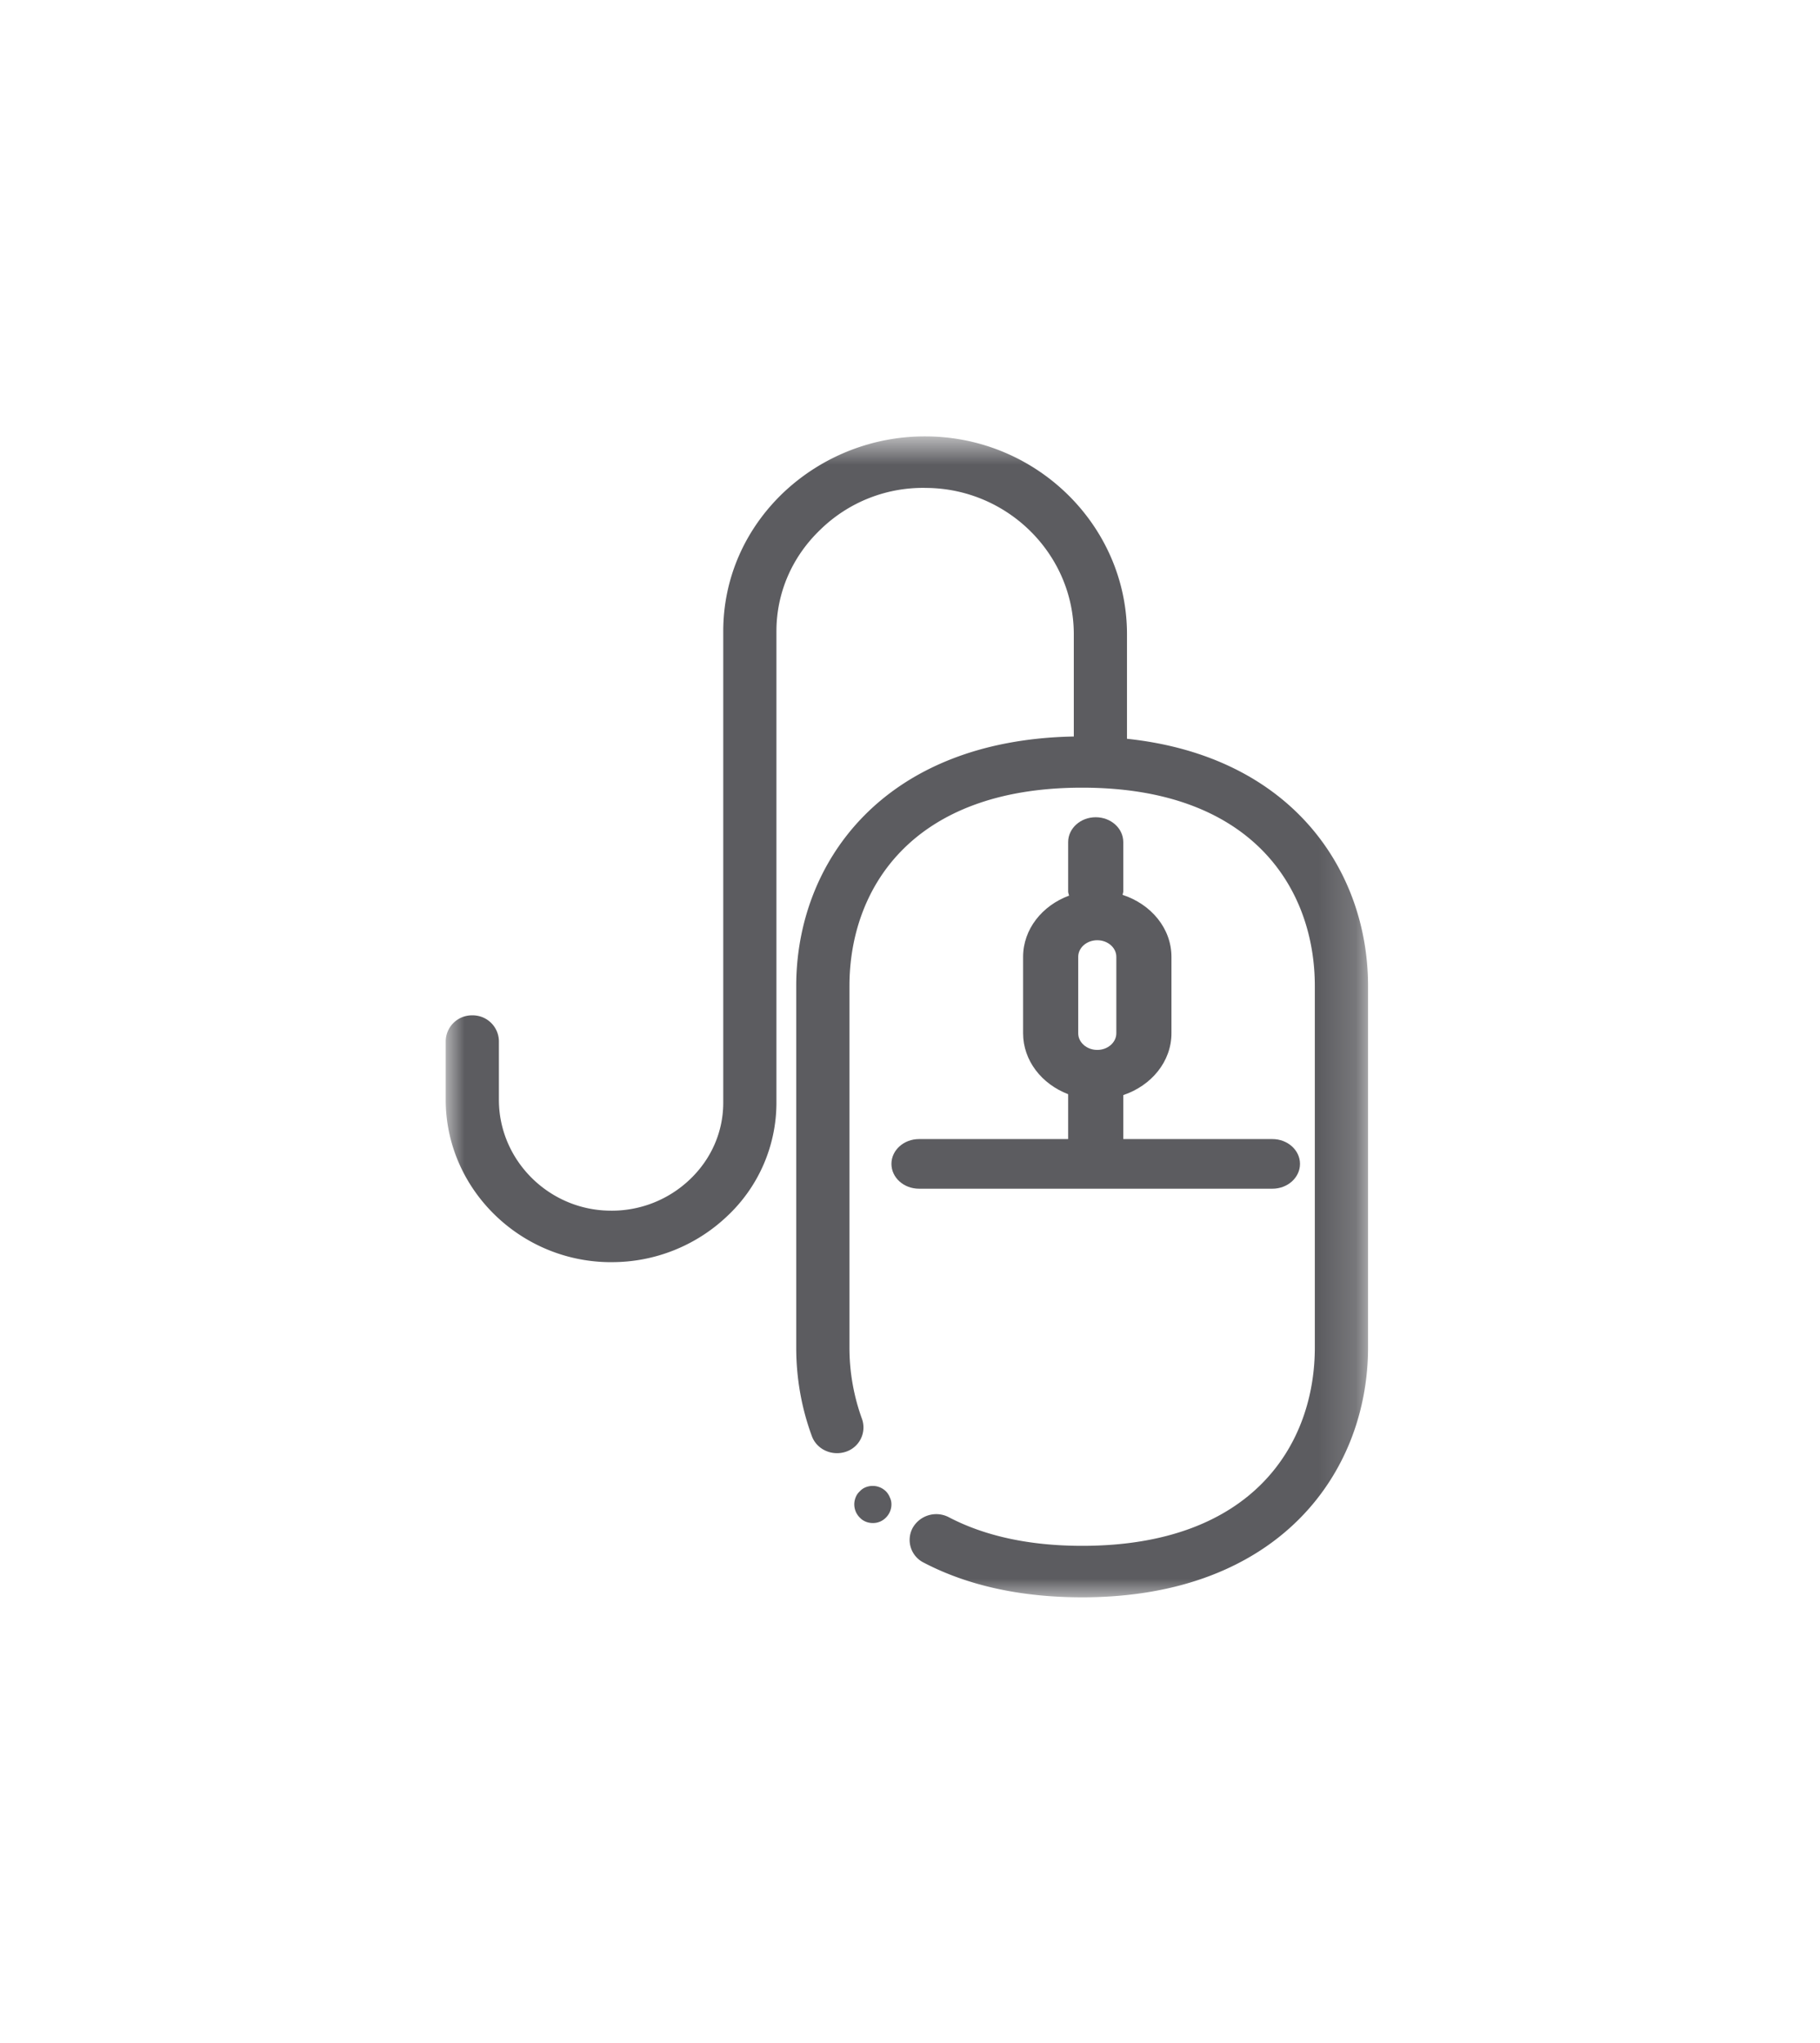 <svg xmlns="http://www.w3.org/2000/svg" xmlns:xlink="http://www.w3.org/1999/xlink" width="49" height="55" viewBox="0 0 49 55">
    <defs>
        <filter id="a" width="118.1%" height="107.7%" x="-8.2%" y="-3.8%" filterUnits="objectBoundingBox">
            <feOffset dy="3" in="SourceAlpha" result="shadowOffsetOuter1"/>
            <feGaussianBlur in="shadowOffsetOuter1" result="shadowBlurOuter1" stdDeviation="6"/>
            <feColorMatrix in="shadowBlurOuter1" result="shadowMatrixOuter1" values="0 0 0 0 0 0 0 0 0 0 0 0 0 0 0 0 0 0 0.11 0"/>
            <feMerge>
                <feMergeNode in="shadowMatrixOuter1"/>
                <feMergeNode in="SourceGraphic"/>
            </feMerge>
        </filter>
        <path id="b" d="M0 .748h24.831V32H.001z"/>
    </defs>
    <g fill="none" fill-rule="evenodd" filter="url(#a)" transform="translate(-322 -320)">
        <path fill="#5C5C60" d="M345.853 357.148a.507.507 0 0 0-.546-.111.415.415 0 0 0-.16.111.415.415 0 0 0-.11.161.5.5 0 0 0 .11.543c.092.1.221.148.35.148a.48.48 0 0 0 .356-.148.499.499 0 0 0 .147-.352.411.411 0 0 0-.043-.19.48.48 0 0 0-.104-.162"/>
        <g transform="translate(334 328)">
            <mask id="c" fill="#fff">
                <use xlink:href="#b"/>
            </mask>
            <path fill="#5C5C60" d="M18.342 8.888V6.075c0-2.91-2.414-5.298-5.38-5.327A5.539 5.539 0 0 0 9.08 2.272c-1.037.994-1.608 2.315-1.608 3.722v12.69c0 .78-.319 1.514-.897 2.065a3.043 3.043 0 0 1-2.17.842c-1.639-.024-2.973-1.363-2.973-2.984v-1.581a.705.705 0 0 0-.716-.693.705.705 0 0 0-.716.693v1.581c0 2.373 1.966 4.333 4.382 4.37h.071a4.5 4.5 0 0 0 3.127-1.24 4.187 4.187 0 0 0 1.324-3.054V5.993c0-1.033.42-2.005 1.183-2.735a3.95 3.95 0 0 1 2.86-1.123c2.185.02 3.963 1.788 3.963 3.94v2.752c-5.155.096-7.473 3.417-7.473 6.715v9.734c0 .825.142 1.628.421 2.385.132.36.542.544.915.42a.688.688 0 0 0 .434-.885 5.61 5.61 0 0 1-.337-1.92v-9.734c0-2.58 1.645-5.338 6.264-5.338 4.62 0 6.265 2.758 6.265 5.338v9.734c0 2.58-1.646 5.338-6.265 5.338-1.407 0-2.614-.26-3.588-.77a.73.73 0 0 0-.97.28.682.682 0 0 0 .289.94c1.185.62 2.621.936 4.269.936 5.318 0 7.698-3.377 7.698-6.724v-9.734c0-3.08-2.023-6.18-6.49-6.654" mask="url(#c)"/>
        </g>
        <path fill="#5C5C60" d="M351.029 342.759c0-.248.23-.448.513-.448.283 0 .513.2.513.448v2.057c0 .246-.23.448-.513.448-.283 0-.513-.202-.513-.448v-2.057zm-4.287 4.905c-.41 0-.742.3-.742.668 0 .369.332.668.742.668h9.516c.41 0 .742-.3.742-.668 0-.368-.332-.668-.742-.668h-4.016v-1.184c.755-.254 1.297-.901 1.297-1.664v-2.057c0-.77-.551-1.42-1.317-1.67.005-.031.02-.058.02-.09v-1.33c0-.37-.332-.669-.742-.669s-.742.3-.742.669v1.33c0 .04.017.074.025.111-.726.268-1.238.905-1.238 1.649v2.057c0 .735.5 1.367 1.213 1.64v1.208h-4.016z"/>
    </g>
</svg>
